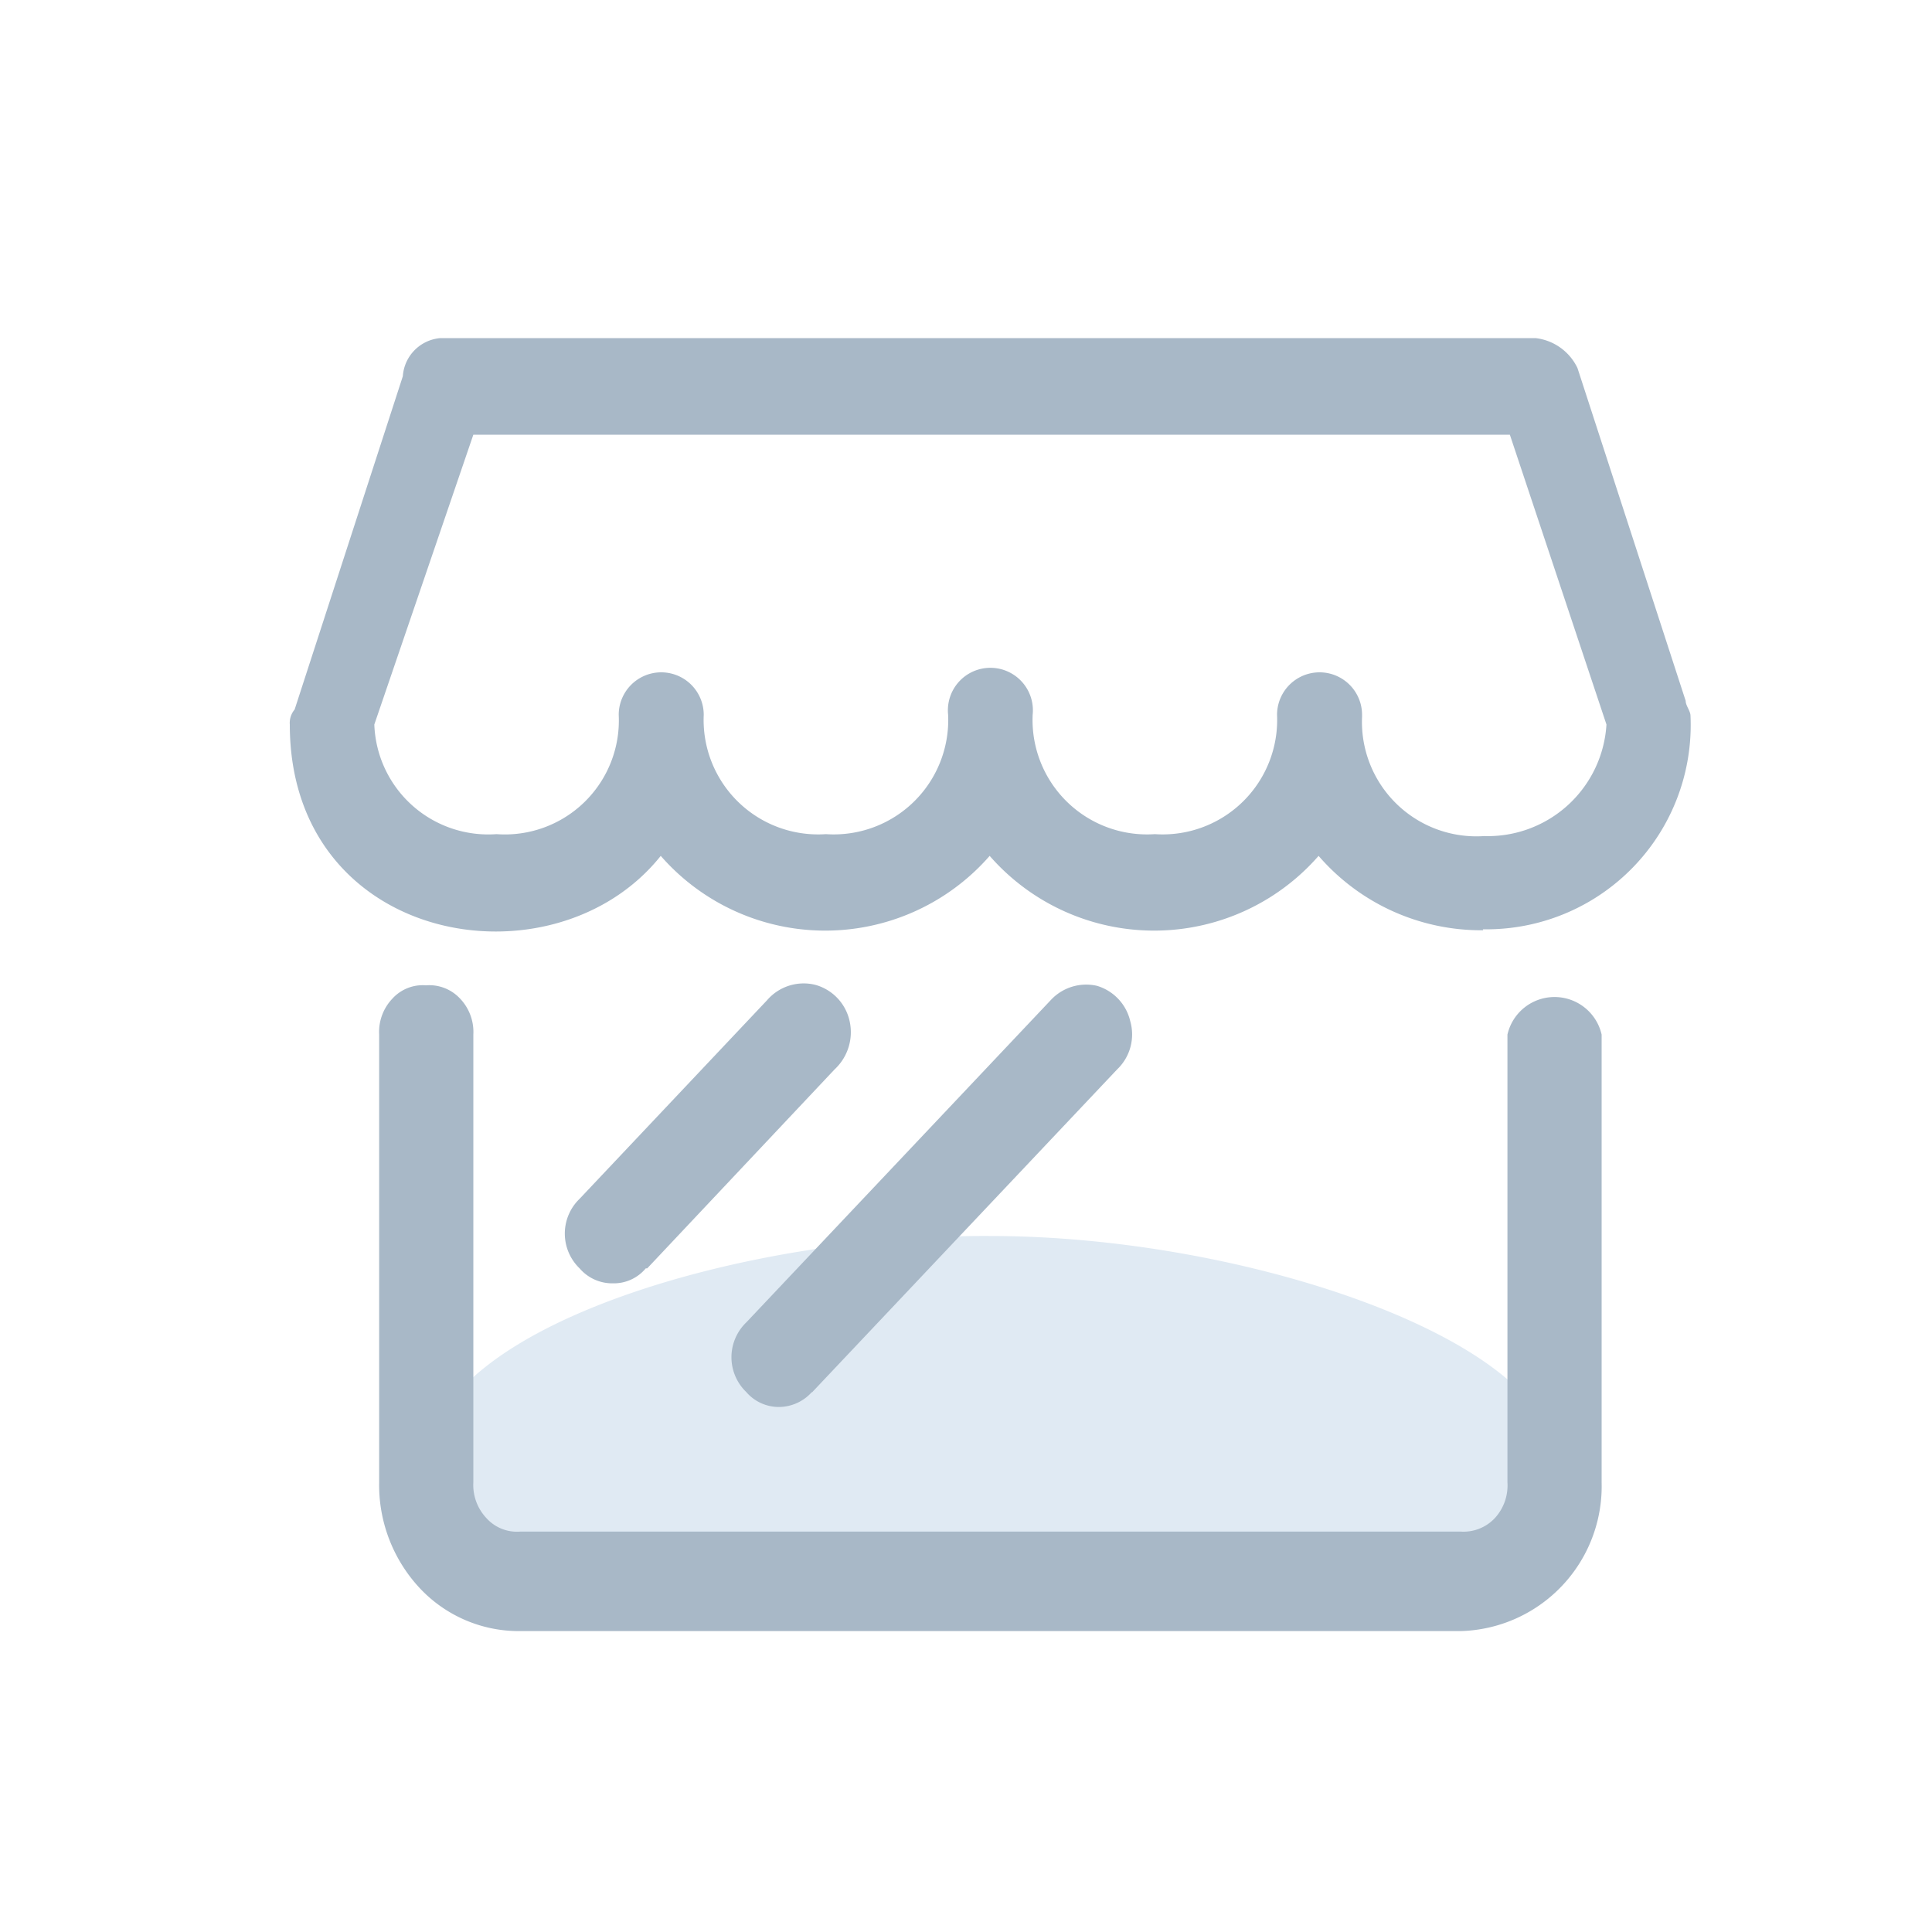 <svg id="图层_1" data-name="图层 1" xmlns="http://www.w3.org/2000/svg" viewBox="0 0 40 40"><defs><style>.cls-1{fill:none;}.cls-2{fill:#e0eaf3;}.cls-3{fill:#a8b8c7;}</style></defs><title>未激活4</title><g id="页面-1"><g id="画板"><rect id="矩形" class="cls-1" width="40" height="40"/><g id="编组"><path id="路径" class="cls-2" d="M8.84,30.17c.25-2.73,6.58-4.61,11.66-4.58,5.31,0,11.6,2.17,11.67,4.58,0,1.14-1.28,2.11-2.65,2.86L9.9,32.45A3.07,3.07,0,0,1,8.84,30.17Z" transform="translate(0 0)"/><path id="形状" class="cls-3" d="M30.71,19.26a4.45,4.45,0,0,1-3.41-1.54,4.52,4.52,0,0,1-6.81,0,4.52,4.52,0,0,1-6.81,0C11.46,20.5,6,19.57,6,15a.43.43,0,0,1,.1-.31l2.24-6.9A.85.85,0,0,1,9.12,7H31.79a1.1,1.1,0,0,1,.87.62l2.24,6.89c0,.1.1.21.1.31a4.23,4.23,0,0,1-4.3,4.42ZM28.2,14.84a2.37,2.37,0,0,0,2.53,2.47A2.46,2.46,0,0,0,33.26,15l-2-6H9.8L7.75,15a2.36,2.36,0,0,0,2.53,2.27,2.36,2.36,0,0,0,2.53-2.47.88.88,0,0,1,1.76,0,2.37,2.37,0,0,0,2.53,2.47,2.37,2.37,0,0,0,2.53-2.47.88.88,0,1,1,1.75,0,2.37,2.37,0,0,0,2.53,2.47,2.37,2.37,0,0,0,2.53-2.47.88.88,0,0,1,1.76,0Zm2,18.93H10.77a2.81,2.81,0,0,1-2.08-.89,3.13,3.13,0,0,1-.84-2.19V21.42a1,1,0,0,1,.27-.74.85.85,0,0,1,.7-.28.87.87,0,0,1,.71.28,1,1,0,0,1,.27.74v9.27a1,1,0,0,0,.27.74.85.85,0,0,0,.7.28H30.24a.89.89,0,0,0,.71-.28,1,1,0,0,0,.26-.74V21.42a1,1,0,0,1,1.95,0v9.27a3,3,0,0,1-2.92,3.08ZM13.4,26.26l3.88-4.12a1.05,1.05,0,0,0,.31-1,1,1,0,0,0-.71-.75,1,1,0,0,0-1,.32L12,24.82a1,1,0,0,0,0,1.44.89.89,0,0,0,.69.31.86.86,0,0,0,.68-.31Zm3.41,2.57,6.32-6.69a1,1,0,0,0,.27-1,1,1,0,0,0-.69-.73,1,1,0,0,0-.94.28l-6.32,6.69a1,1,0,0,0,0,1.44.89.89,0,0,0,.68.31.92.92,0,0,0,.68-.31Z" transform="translate(0 0)"/></g></g></g></svg>